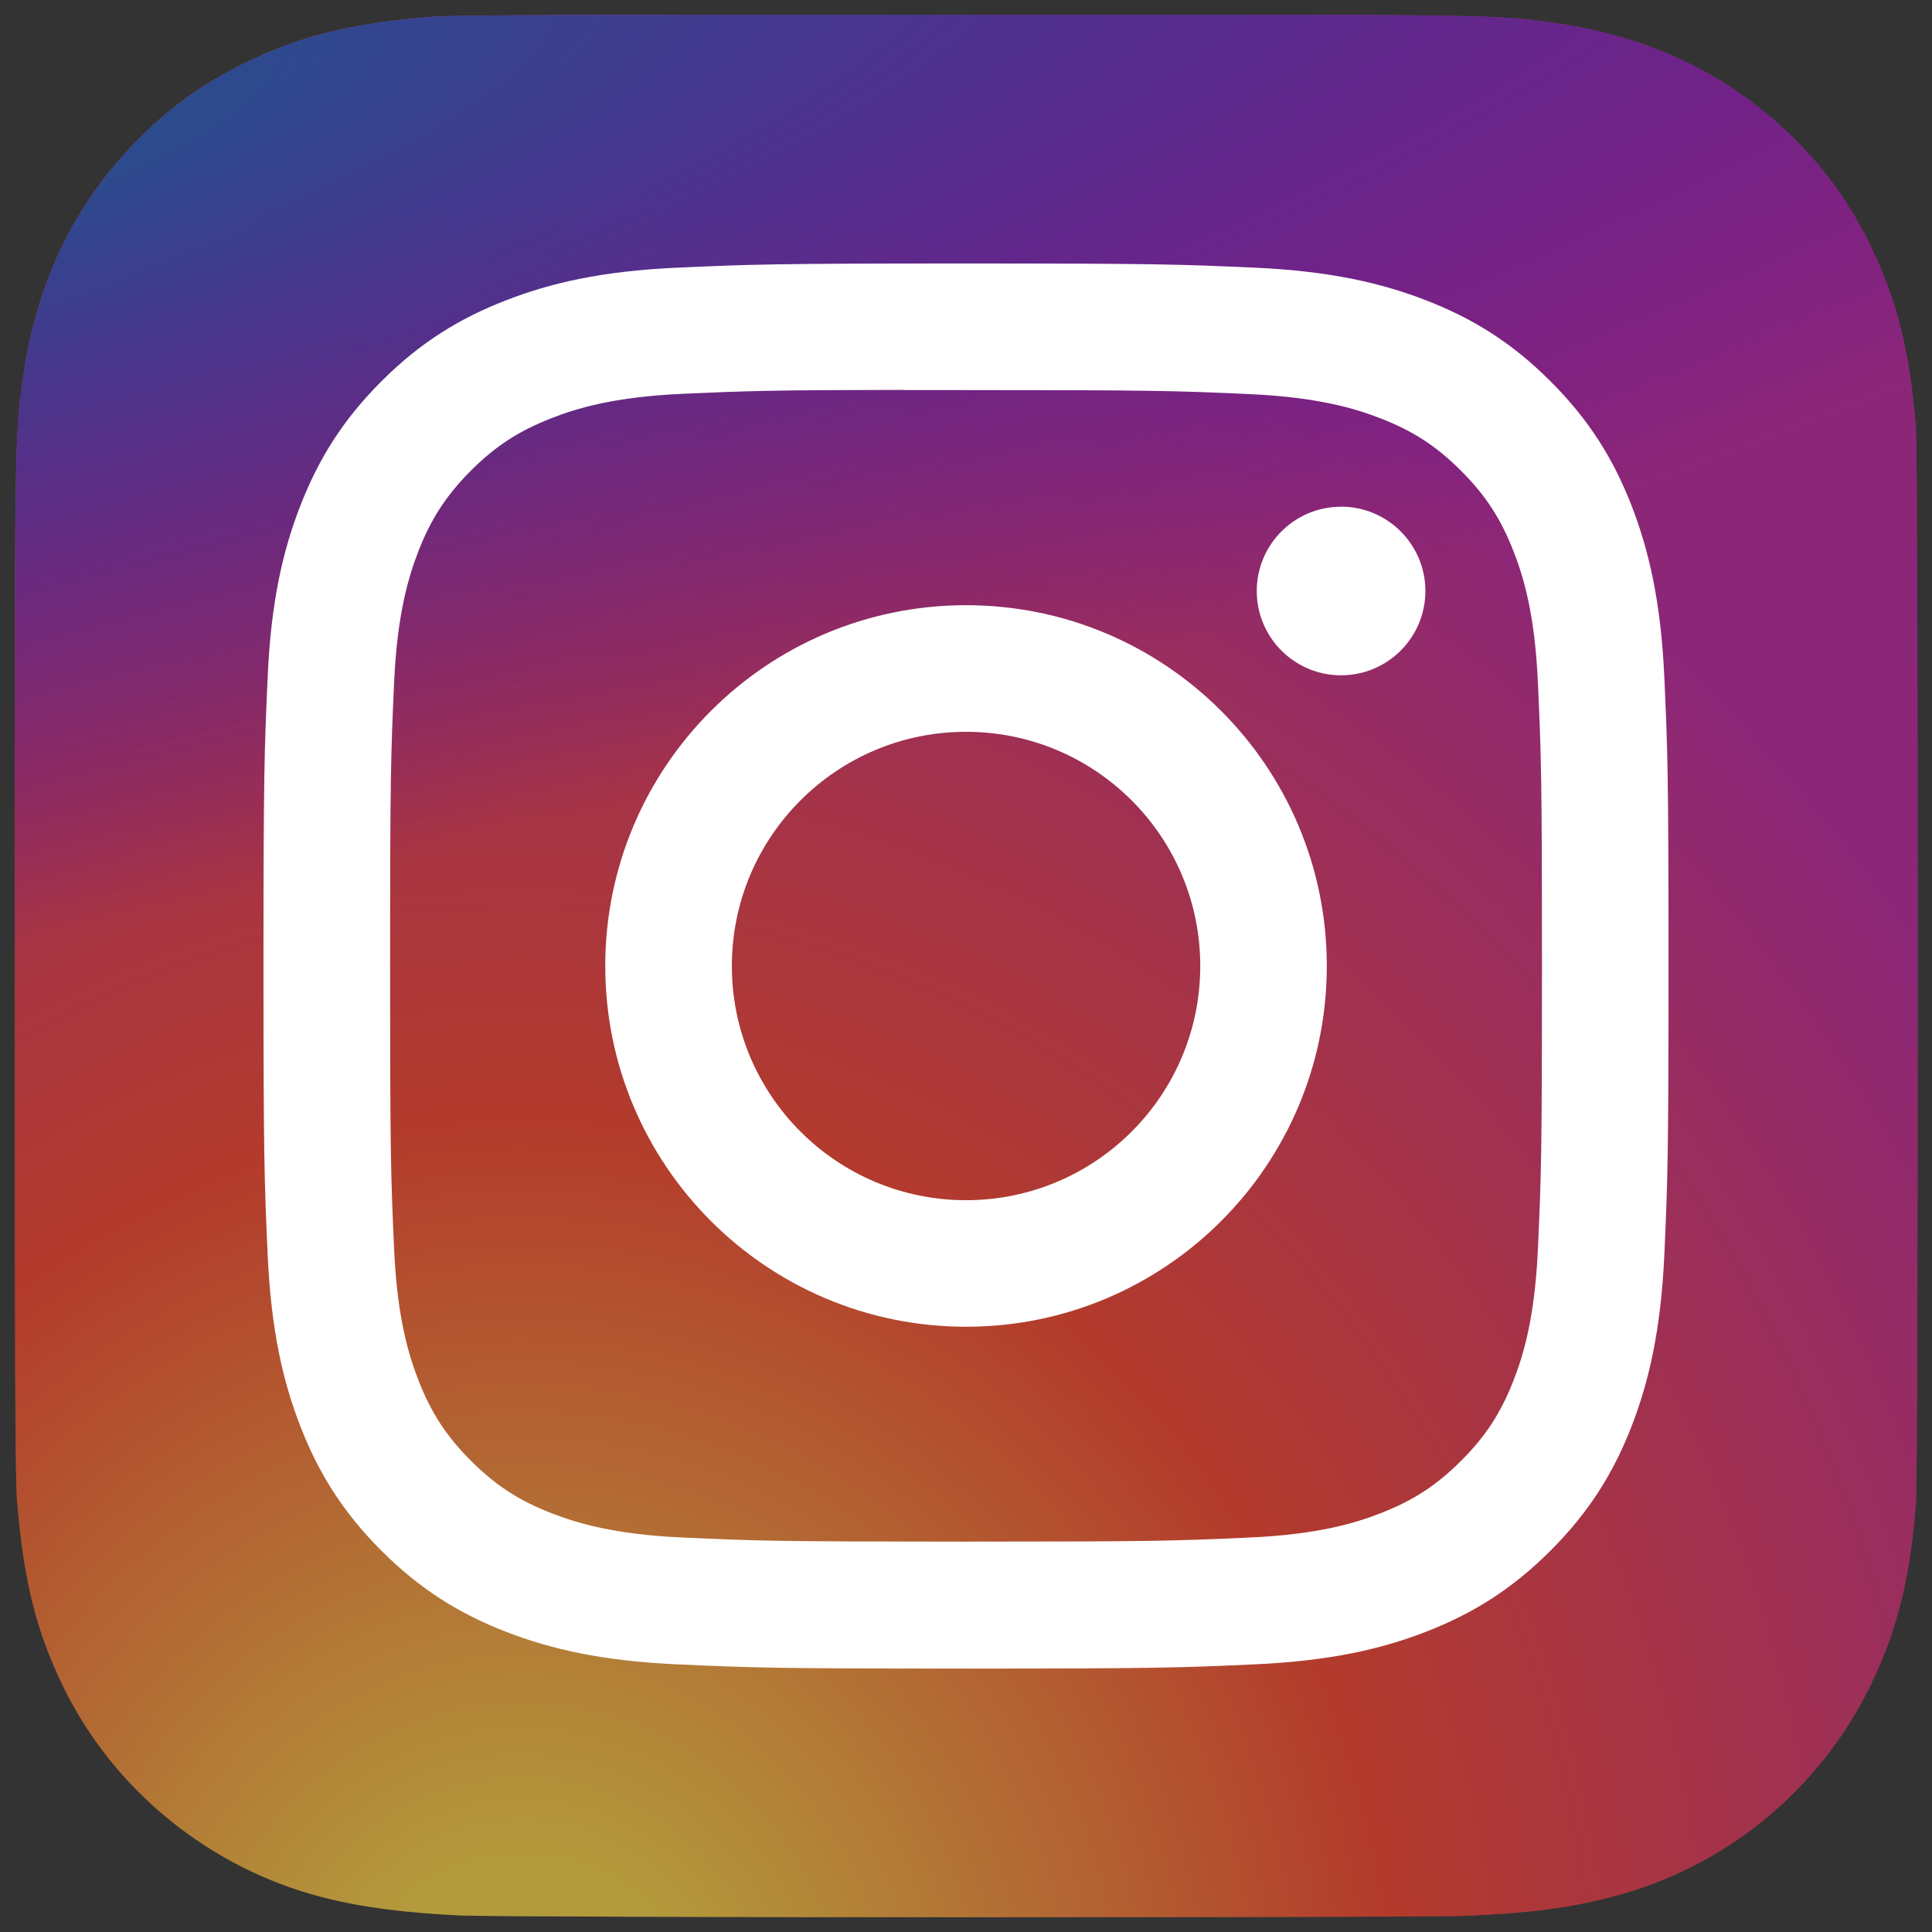 <svg width="32" height="32" viewBox="0 0 32 32" fill="none" xmlns="http://www.w3.org/2000/svg">
<rect x="0" y="0" width="32" height="32" fill="#333333" stroke="none"/>
<path d="M16.008 0.243C9.428 0.243 7.504 0.249 7.13 0.28C5.78 0.393 4.94 0.605 4.024 1.061C3.319 1.411 2.762 1.817 2.213 2.387C1.213 3.425 0.607 4.702 0.388 6.22C0.281 6.957 0.25 7.107 0.244 10.871C0.241 12.126 0.244 13.778 0.244 15.993C0.244 22.567 0.251 24.49 0.283 24.863C0.392 26.177 0.598 27.004 1.034 27.908C1.868 29.639 3.461 30.938 5.337 31.423C5.987 31.59 6.704 31.682 7.626 31.726C8.016 31.743 11.994 31.755 15.975 31.755C19.955 31.755 23.936 31.75 24.317 31.731C25.383 31.681 26.003 31.598 26.687 31.421C28.576 30.933 30.14 29.653 30.99 27.898C31.418 27.016 31.635 26.158 31.733 24.912C31.755 24.641 31.764 20.312 31.764 15.989C31.764 11.665 31.754 7.344 31.733 7.072C31.633 5.807 31.416 4.956 30.975 4.056C30.612 3.32 30.21 2.77 29.626 2.208C28.583 1.212 27.308 0.606 25.788 0.387C25.052 0.281 24.905 0.249 21.138 0.243H16.008Z" fill="url(#paint0_radial_1505_8511)"/>
<path d="M16.008 0.243C9.428 0.243 7.504 0.249 7.13 0.28C5.78 0.393 4.94 0.605 4.024 1.061C3.319 1.411 2.762 1.817 2.213 2.387C1.213 3.425 0.607 4.702 0.388 6.22C0.281 6.957 0.25 7.107 0.244 10.871C0.241 12.126 0.244 13.778 0.244 15.993C0.244 22.567 0.251 24.49 0.283 24.863C0.392 26.177 0.598 27.004 1.034 27.908C1.868 29.639 3.461 30.938 5.337 31.423C5.987 31.59 6.704 31.682 7.626 31.726C8.016 31.743 11.994 31.755 15.975 31.755C19.955 31.755 23.936 31.75 24.317 31.731C25.383 31.681 26.003 31.598 26.687 31.421C28.576 30.933 30.14 29.653 30.99 27.898C31.418 27.016 31.635 26.158 31.733 24.912C31.755 24.641 31.764 20.312 31.764 15.989C31.764 11.665 31.754 7.344 31.733 7.072C31.633 5.807 31.416 4.956 30.975 4.056C30.612 3.32 30.21 2.77 29.626 2.208C28.583 1.212 27.308 0.606 25.788 0.387C25.052 0.281 24.905 0.249 21.138 0.243H16.008Z" fill="url(#paint1_radial_1505_8511)"/>
<path d="M16.008 0.243C9.428 0.243 7.504 0.249 7.13 0.28C5.78 0.393 4.94 0.605 4.024 1.061C3.319 1.411 2.762 1.817 2.213 2.387C1.213 3.425 0.607 4.702 0.388 6.22C0.281 6.957 0.25 7.107 0.244 10.871C0.241 12.126 0.244 13.778 0.244 15.993C0.244 22.567 0.251 24.49 0.283 24.863C0.392 26.177 0.598 27.004 1.034 27.908C1.868 29.639 3.461 30.938 5.337 31.423C5.987 31.59 6.704 31.682 7.626 31.726C8.016 31.743 11.994 31.755 15.975 31.755C19.955 31.755 23.936 31.75 24.317 31.731C25.383 31.681 26.003 31.598 26.687 31.421C28.576 30.933 30.14 29.653 30.99 27.898C31.418 27.016 31.635 26.158 31.733 24.912C31.755 24.641 31.764 20.312 31.764 15.989C31.764 11.665 31.754 7.344 31.733 7.072C31.633 5.807 31.416 4.956 30.975 4.056C30.612 3.32 30.21 2.77 29.626 2.208C28.583 1.212 27.308 0.606 25.788 0.387C25.052 0.281 24.905 0.249 21.138 0.243H16.008Z" fill="black" fill-opacity="0.3"/>
<path d="M16.001 4.364C12.841 4.364 12.444 4.378 11.203 4.434C9.964 4.491 9.118 4.687 8.379 4.975C7.613 5.272 6.964 5.669 6.317 6.316C5.67 6.963 5.272 7.612 4.974 8.378C4.686 9.118 4.489 9.964 4.434 11.202C4.378 12.443 4.364 12.84 4.364 16C4.364 19.16 4.378 19.556 4.434 20.797C4.491 22.036 4.687 22.881 4.974 23.621C5.272 24.387 5.669 25.036 6.316 25.683C6.963 26.33 7.612 26.728 8.377 27.026C9.117 27.313 9.963 27.509 11.202 27.566C12.443 27.623 12.839 27.637 15.999 27.637C19.16 27.637 19.555 27.623 20.797 27.566C22.035 27.509 22.882 27.313 23.622 27.026C24.387 26.728 25.035 26.33 25.682 25.683C26.329 25.036 26.727 24.387 27.025 23.622C27.311 22.881 27.508 22.035 27.566 20.797C27.622 19.556 27.636 19.16 27.636 16C27.636 12.84 27.622 12.443 27.566 11.202C27.508 9.963 27.311 9.118 27.025 8.378C26.727 7.612 26.329 6.963 25.682 6.316C25.035 5.669 24.387 5.272 23.622 4.975C22.88 4.687 22.034 4.491 20.795 4.434C19.554 4.378 19.158 4.364 15.997 4.364H16.001ZM14.957 6.461C15.267 6.46 15.613 6.461 16.001 6.461C19.108 6.461 19.476 6.472 20.703 6.528C21.837 6.58 22.453 6.769 22.863 6.928C23.406 7.139 23.794 7.391 24.201 7.799C24.608 8.206 24.86 8.594 25.071 9.137C25.231 9.547 25.421 10.162 25.472 11.297C25.528 12.524 25.54 12.892 25.54 15.998C25.54 19.103 25.528 19.471 25.472 20.698C25.42 21.833 25.231 22.448 25.071 22.858C24.86 23.401 24.608 23.788 24.201 24.195C23.793 24.602 23.407 24.854 22.863 25.065C22.454 25.225 21.837 25.414 20.703 25.466C19.476 25.522 19.108 25.534 16.001 25.534C12.894 25.534 12.525 25.522 11.299 25.466C10.164 25.414 9.548 25.224 9.138 25.065C8.595 24.854 8.207 24.602 7.8 24.195C7.393 23.787 7.14 23.4 6.929 22.857C6.77 22.447 6.58 21.832 6.528 20.697C6.473 19.47 6.461 19.102 6.461 15.995C6.461 12.887 6.473 12.521 6.528 11.294C6.58 10.159 6.77 9.544 6.929 9.133C7.14 8.59 7.393 8.203 7.8 7.795C8.207 7.388 8.595 7.136 9.138 6.925C9.548 6.764 10.164 6.575 11.299 6.523C12.372 6.475 12.788 6.46 14.957 6.458V6.461ZM22.212 8.393C21.441 8.393 20.816 9.018 20.816 9.789C20.816 10.56 21.441 11.185 22.212 11.185C22.983 11.185 23.609 10.56 23.609 9.789C23.609 9.018 22.983 8.392 22.212 8.392V8.393ZM16.001 10.024C12.701 10.024 10.025 12.7 10.025 16C10.025 19.3 12.701 21.975 16.001 21.975C19.301 21.975 21.976 19.3 21.976 16C21.976 12.7 19.301 10.024 16.001 10.024ZM16.001 12.121C18.143 12.121 19.88 13.858 19.88 16C19.88 18.142 18.143 19.879 16.001 19.879C13.859 19.879 12.122 18.142 12.122 16C12.122 13.858 13.859 12.121 16.001 12.121Z" fill="white"/>
<defs>
<radialGradient id="paint0_radial_1505_8511" cx="0" cy="0" r="1" gradientUnits="userSpaceOnUse" gradientTransform="translate(8.616 34.182) rotate(-90) scale(31.231 29.055)">
<stop stop-color="#FFDD55"/>
<stop offset="0.1" stop-color="#FFDD55"/>
<stop offset="0.5" stop-color="#FF543E"/>
<stop offset="1" stop-color="#C837AB"/>
</radialGradient>
<radialGradient id="paint1_radial_1505_8511" cx="0" cy="0" r="1" gradientUnits="userSpaceOnUse" gradientTransform="translate(-5.037 2.513) rotate(78.678) scale(13.961 57.561)">
<stop stop-color="#3771C8"/>
<stop offset="0.128" stop-color="#3771C8"/>
<stop offset="1" stop-color="#6600FF" stop-opacity="0"/>
</radialGradient>
</defs>
</svg>
